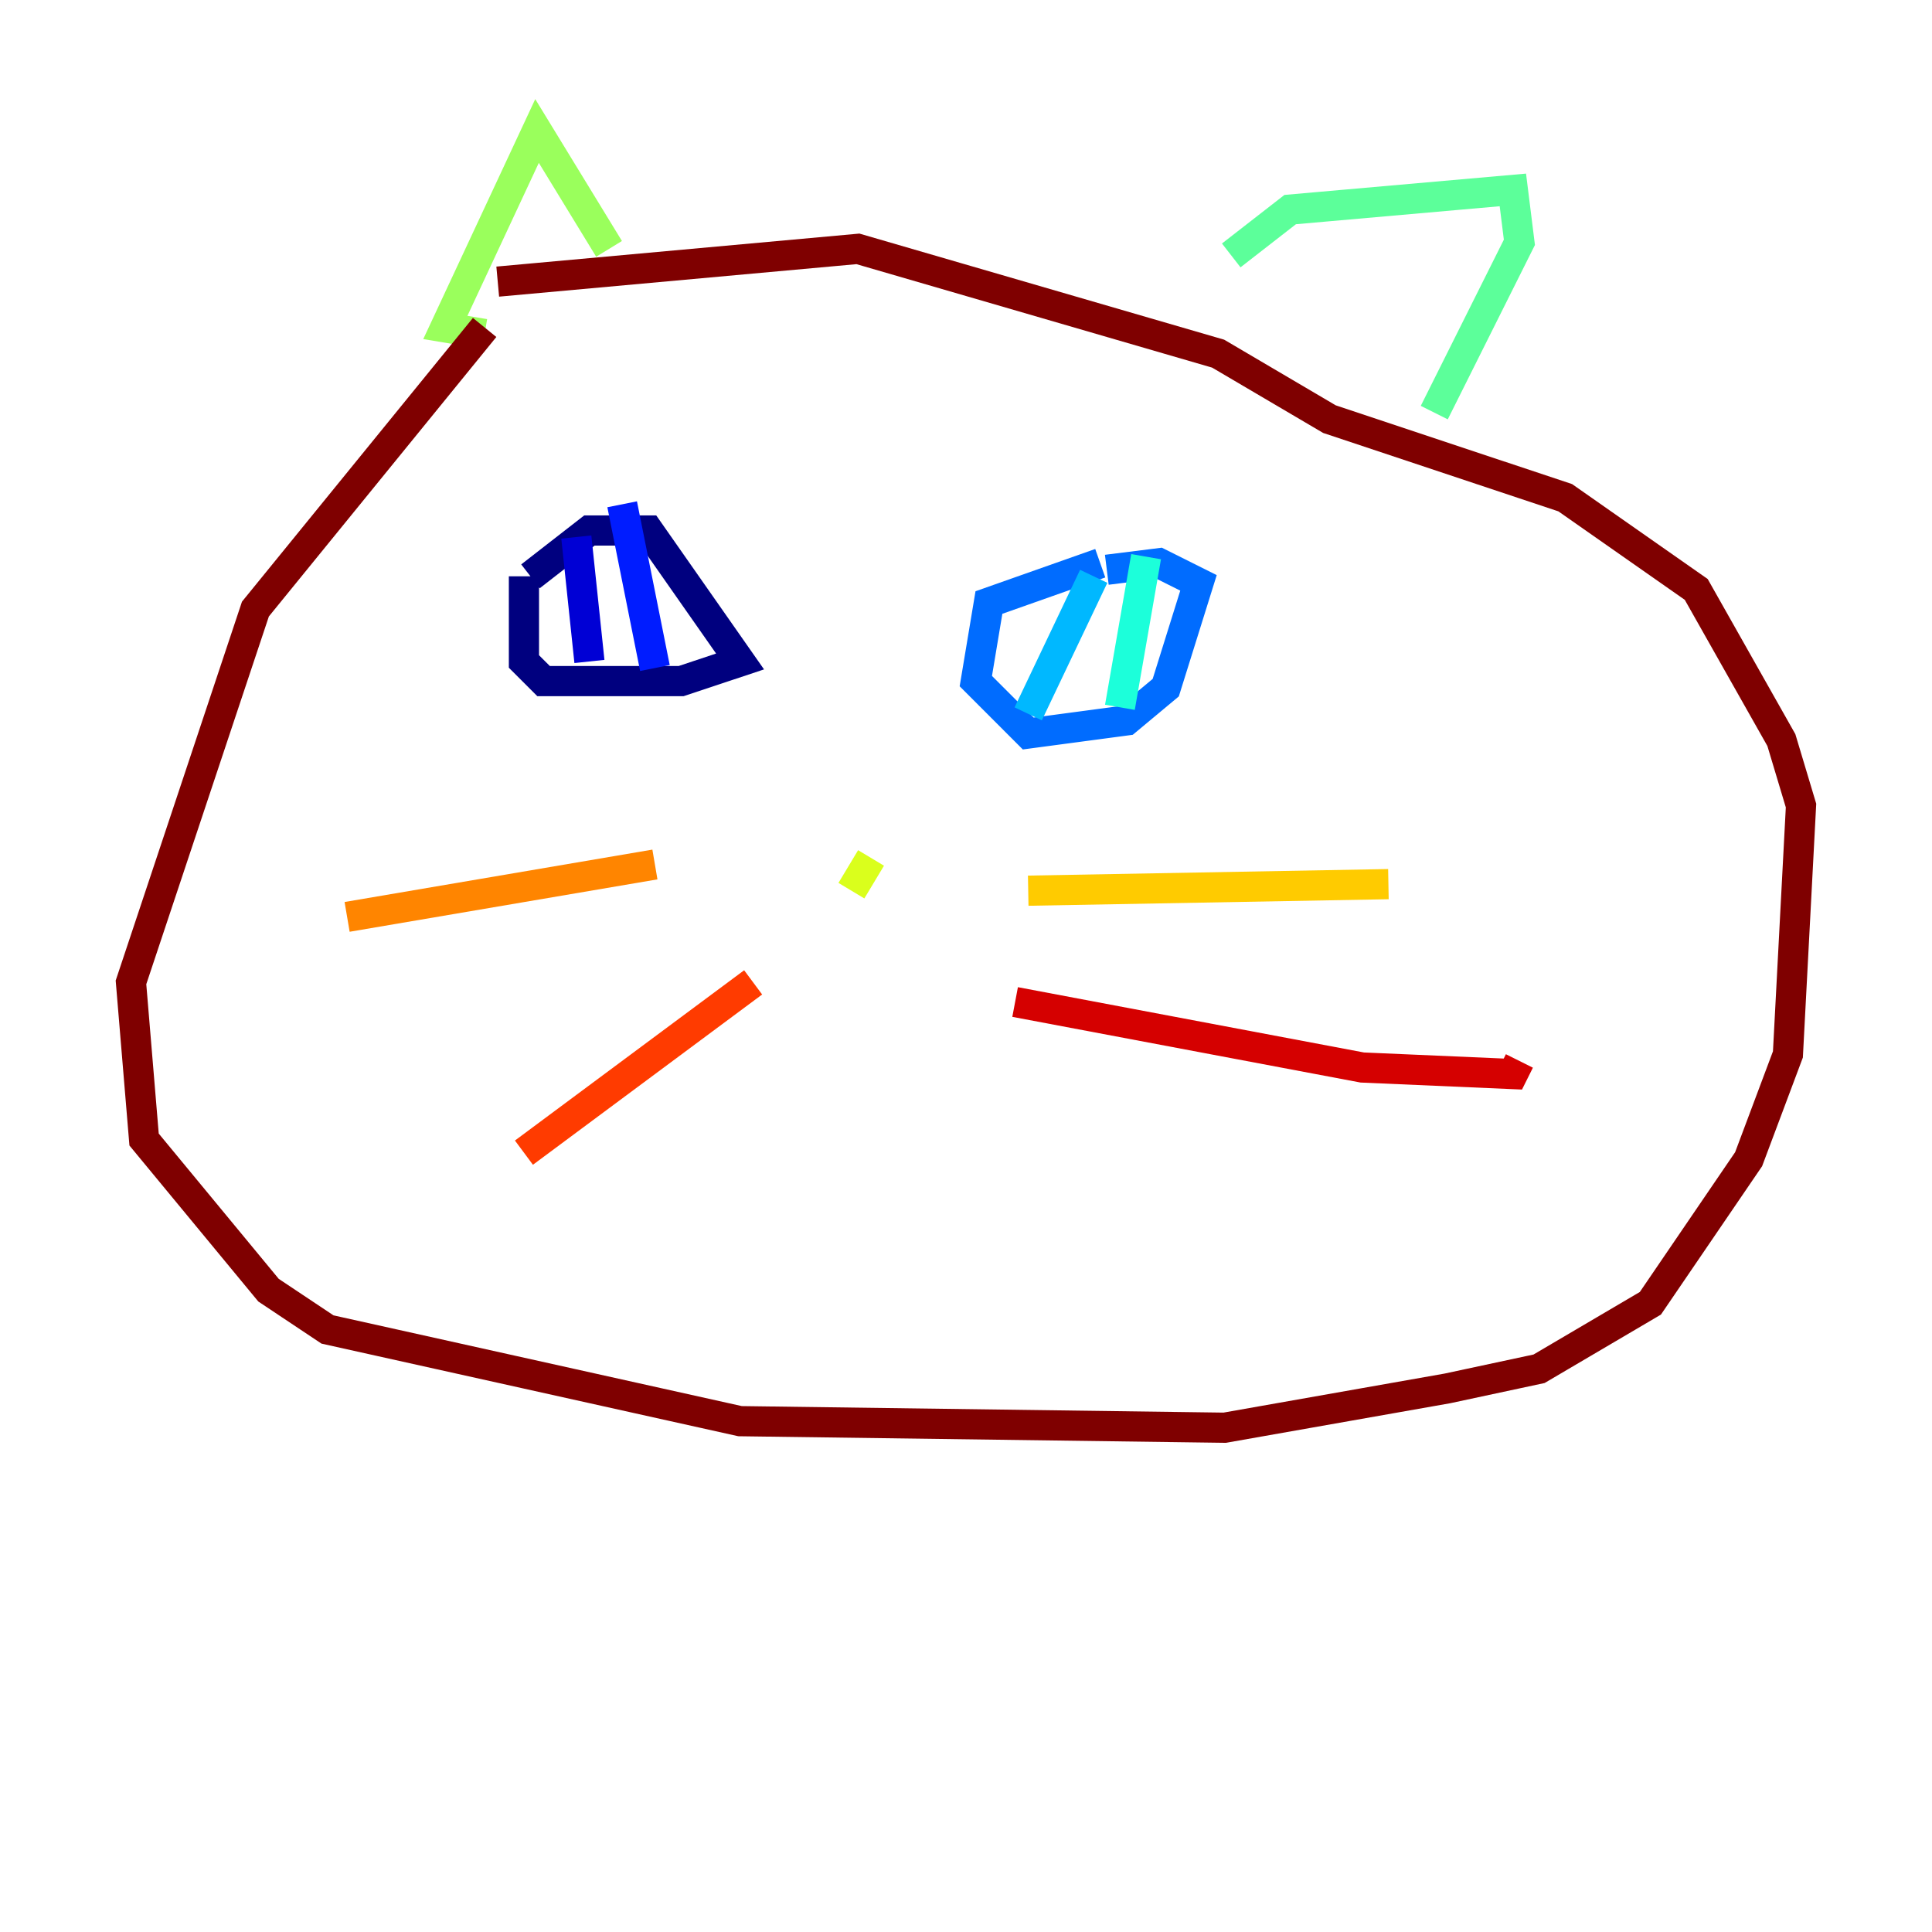 <?xml version="1.0" encoding="utf-8" ?>
<svg baseProfile="tiny" height="128" version="1.2" viewBox="0,0,128,128" width="128" xmlns="http://www.w3.org/2000/svg" xmlns:ev="http://www.w3.org/2001/xml-events" xmlns:xlink="http://www.w3.org/1999/xlink"><defs /><polyline fill="none" points="34.712,38.183 34.712,43.824 36.014,45.125 45.125,45.125 49.031,43.824 42.956,35.146 39.051,35.146 35.146,38.183" stroke="#00007f" stroke-width="2" /><polyline fill="none" points="39.051,43.824 38.183,35.58" stroke="#0000d5" stroke-width="2" /><polyline fill="none" points="43.39,44.258 41.22,33.41" stroke="#001cff" stroke-width="2" /><polyline fill="none" points="72.895,37.315 65.519,39.919 64.651,45.125 68.122,48.597 74.63,47.729 77.234,45.559 79.403,38.617 76.8,37.315 73.329,37.749" stroke="#006cff" stroke-width="2" /><polyline fill="none" points="68.122,47.295 72.461,38.183" stroke="#00b8ff" stroke-width="2" /><polyline fill="none" points="74.197,46.861 75.932,36.881" stroke="#1cffda" stroke-width="2" /><polyline fill="none" points="81.573,16.922 85.478,13.885 100.231,12.583 100.664,16.054 95.024,27.336" stroke="#5cff9a" stroke-width="2" /><polyline fill="none" points="40.352,16.488 35.58,8.678 29.505,21.695 32.108,22.129" stroke="#9aff5c" stroke-width="2" /><polyline fill="none" points="56.407,59.01 57.709,56.841" stroke="#daff1c" stroke-width="2" /><polyline fill="none" points="68.122,59.01 91.986,58.576" stroke="#ffcb00" stroke-width="2" /><polyline fill="none" points="43.39,57.275 22.997,60.746" stroke="#ff8500" stroke-width="2" /><polyline fill="none" points="49.898,65.085 34.712,76.366" stroke="#ff3b00" stroke-width="2" /><polyline fill="none" points="67.254,66.386 90.251,70.725 100.231,71.159 100.664,70.291" stroke="#d50000" stroke-width="2" /><polyline fill="none" points="32.108,21.695 16.922,40.352 8.678,65.085 9.546,75.498 17.79,85.478 21.695,88.081 49.031,94.156 81.139,94.59 95.891,91.986 101.966,90.685 109.342,86.346 115.851,76.8 118.454,69.858 119.322,53.37 118.02,49.031 112.38,39.051 103.702,32.976 88.081,27.77 80.705,23.43 56.841,16.488 32.976,18.658" stroke="#7f0000" stroke-width="2" /></svg>
